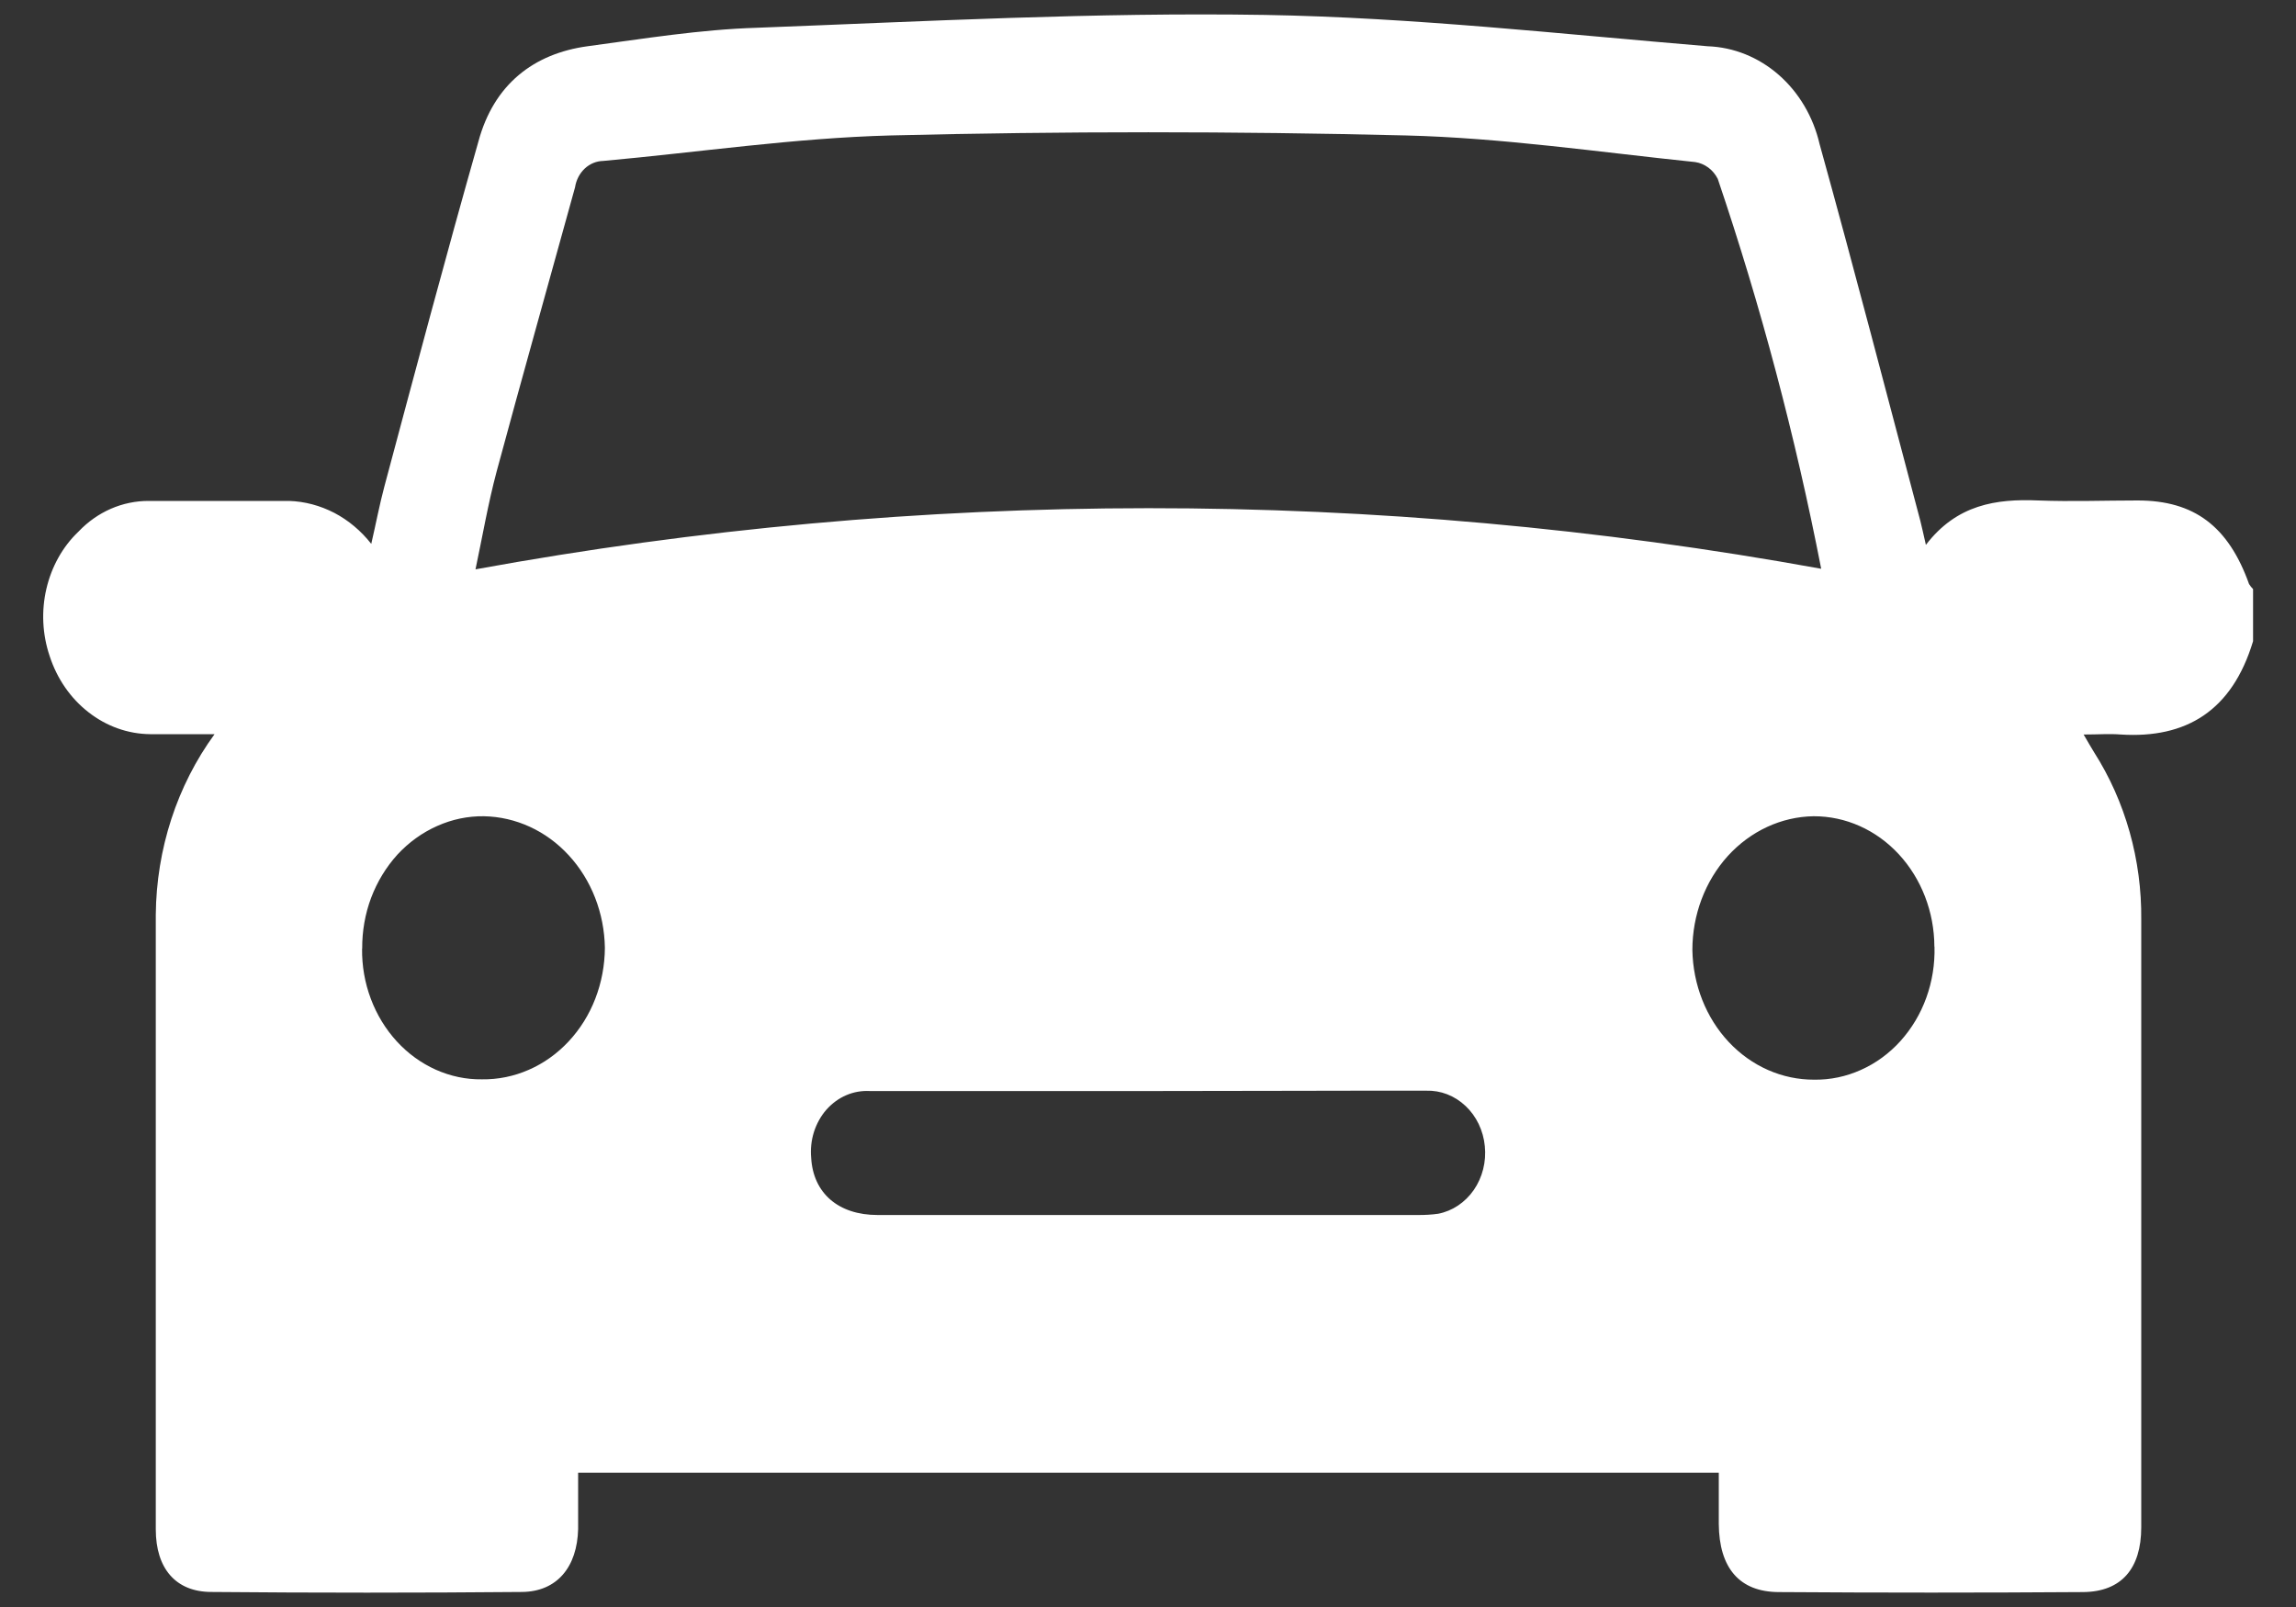 <svg width="20" height="14" viewBox="0 0 20 14" fill="none" xmlns="http://www.w3.org/2000/svg">
<rect x="0" y="0" width="20" height="14" fill="#333333" stroke="none"/>
<path d="M19.626 5.586C19.443 6.193 19.043 6.435 18.474 6.399C18.376 6.391 18.277 6.399 18.15 6.399C18.191 6.469 18.215 6.512 18.242 6.555C18.514 6.982 18.657 7.491 18.652 8.011C18.652 9.776 18.652 11.541 18.652 13.305C18.652 13.666 18.479 13.867 18.146 13.87C17.264 13.876 16.381 13.876 15.497 13.87C15.151 13.87 14.975 13.659 14.972 13.276C14.972 13.13 14.972 12.985 14.972 12.83H5.036C5.036 12.996 5.036 13.158 5.036 13.32C5.028 13.652 4.852 13.866 4.547 13.869C3.647 13.877 2.745 13.877 1.842 13.869C1.529 13.869 1.357 13.662 1.357 13.324C1.357 11.538 1.357 9.754 1.357 7.969C1.362 7.397 1.542 6.844 1.869 6.396C1.66 6.396 1.483 6.396 1.307 6.396C1.114 6.394 0.927 6.327 0.771 6.205C0.614 6.083 0.496 5.912 0.432 5.714C0.369 5.527 0.359 5.323 0.404 5.13C0.449 4.936 0.546 4.762 0.684 4.631C0.848 4.458 1.068 4.363 1.296 4.364C1.703 4.364 2.11 4.364 2.517 4.364C2.654 4.368 2.788 4.404 2.912 4.468C3.036 4.533 3.145 4.625 3.234 4.738C3.276 4.556 3.306 4.396 3.348 4.239C3.616 3.237 3.883 2.232 4.167 1.234C4.301 0.735 4.649 0.467 5.117 0.403C5.607 0.337 6.1 0.257 6.59 0.242C8.062 0.186 9.543 0.106 11.019 0.13C12.306 0.152 13.591 0.296 14.876 0.403C15.101 0.411 15.318 0.498 15.494 0.652C15.669 0.805 15.795 1.017 15.85 1.255C16.153 2.346 16.436 3.439 16.728 4.539C16.743 4.597 16.755 4.657 16.776 4.747C17.044 4.396 17.387 4.344 17.756 4.36C18.044 4.371 18.333 4.36 18.621 4.36C19.112 4.36 19.411 4.584 19.591 5.088C19.601 5.104 19.613 5.119 19.626 5.132V5.586ZM15.864 4.955C15.639 3.801 15.338 2.665 14.963 1.558C14.943 1.519 14.915 1.485 14.881 1.46C14.847 1.435 14.808 1.418 14.767 1.412C13.927 1.325 13.087 1.201 12.245 1.18C10.751 1.143 9.255 1.143 7.758 1.18C6.923 1.202 6.091 1.326 5.255 1.402C5.196 1.403 5.139 1.426 5.094 1.468C5.049 1.51 5.019 1.568 5.009 1.632C4.782 2.456 4.549 3.281 4.326 4.108C4.251 4.389 4.202 4.677 4.142 4.96C8.022 4.251 11.983 4.25 15.864 4.955ZM10.001 9.505H9.626C8.943 9.505 8.26 9.505 7.578 9.505C7.507 9.501 7.437 9.513 7.372 9.541C7.306 9.569 7.247 9.613 7.198 9.668C7.15 9.723 7.113 9.79 7.09 9.862C7.067 9.935 7.059 10.012 7.066 10.088C7.084 10.394 7.302 10.585 7.645 10.585H12.359C12.415 10.585 12.472 10.582 12.528 10.574C12.652 10.55 12.762 10.476 12.838 10.367C12.913 10.258 12.948 10.121 12.934 9.985C12.921 9.85 12.861 9.724 12.766 9.635C12.671 9.545 12.549 9.498 12.423 9.502C11.618 9.501 10.81 9.505 10.001 9.505ZM3.154 8.264C3.152 8.414 3.178 8.563 3.23 8.701C3.282 8.84 3.359 8.966 3.456 9.072C3.553 9.178 3.669 9.262 3.796 9.319C3.924 9.376 4.06 9.405 4.198 9.403C4.338 9.405 4.476 9.377 4.606 9.32C4.735 9.264 4.853 9.18 4.953 9.073C5.052 8.967 5.132 8.84 5.186 8.699C5.24 8.559 5.268 8.409 5.269 8.257C5.264 7.955 5.152 7.666 4.955 7.452C4.759 7.238 4.493 7.116 4.215 7.111C4.076 7.109 3.937 7.138 3.808 7.196C3.679 7.253 3.561 7.338 3.462 7.445C3.364 7.553 3.286 7.681 3.233 7.821C3.18 7.962 3.154 8.113 3.155 8.264H3.154ZM16.85 8.247C16.849 7.945 16.737 7.655 16.54 7.442C16.343 7.229 16.076 7.11 15.798 7.111C15.517 7.115 15.248 7.24 15.05 7.458C14.853 7.676 14.742 7.97 14.742 8.276C14.747 8.578 14.861 8.867 15.059 9.078C15.258 9.29 15.525 9.407 15.803 9.406C15.943 9.408 16.081 9.379 16.21 9.321C16.34 9.263 16.456 9.178 16.554 9.07C16.652 8.961 16.729 8.833 16.78 8.691C16.831 8.55 16.855 8.399 16.851 8.247H16.85Z" fill="white"/>
</svg>
